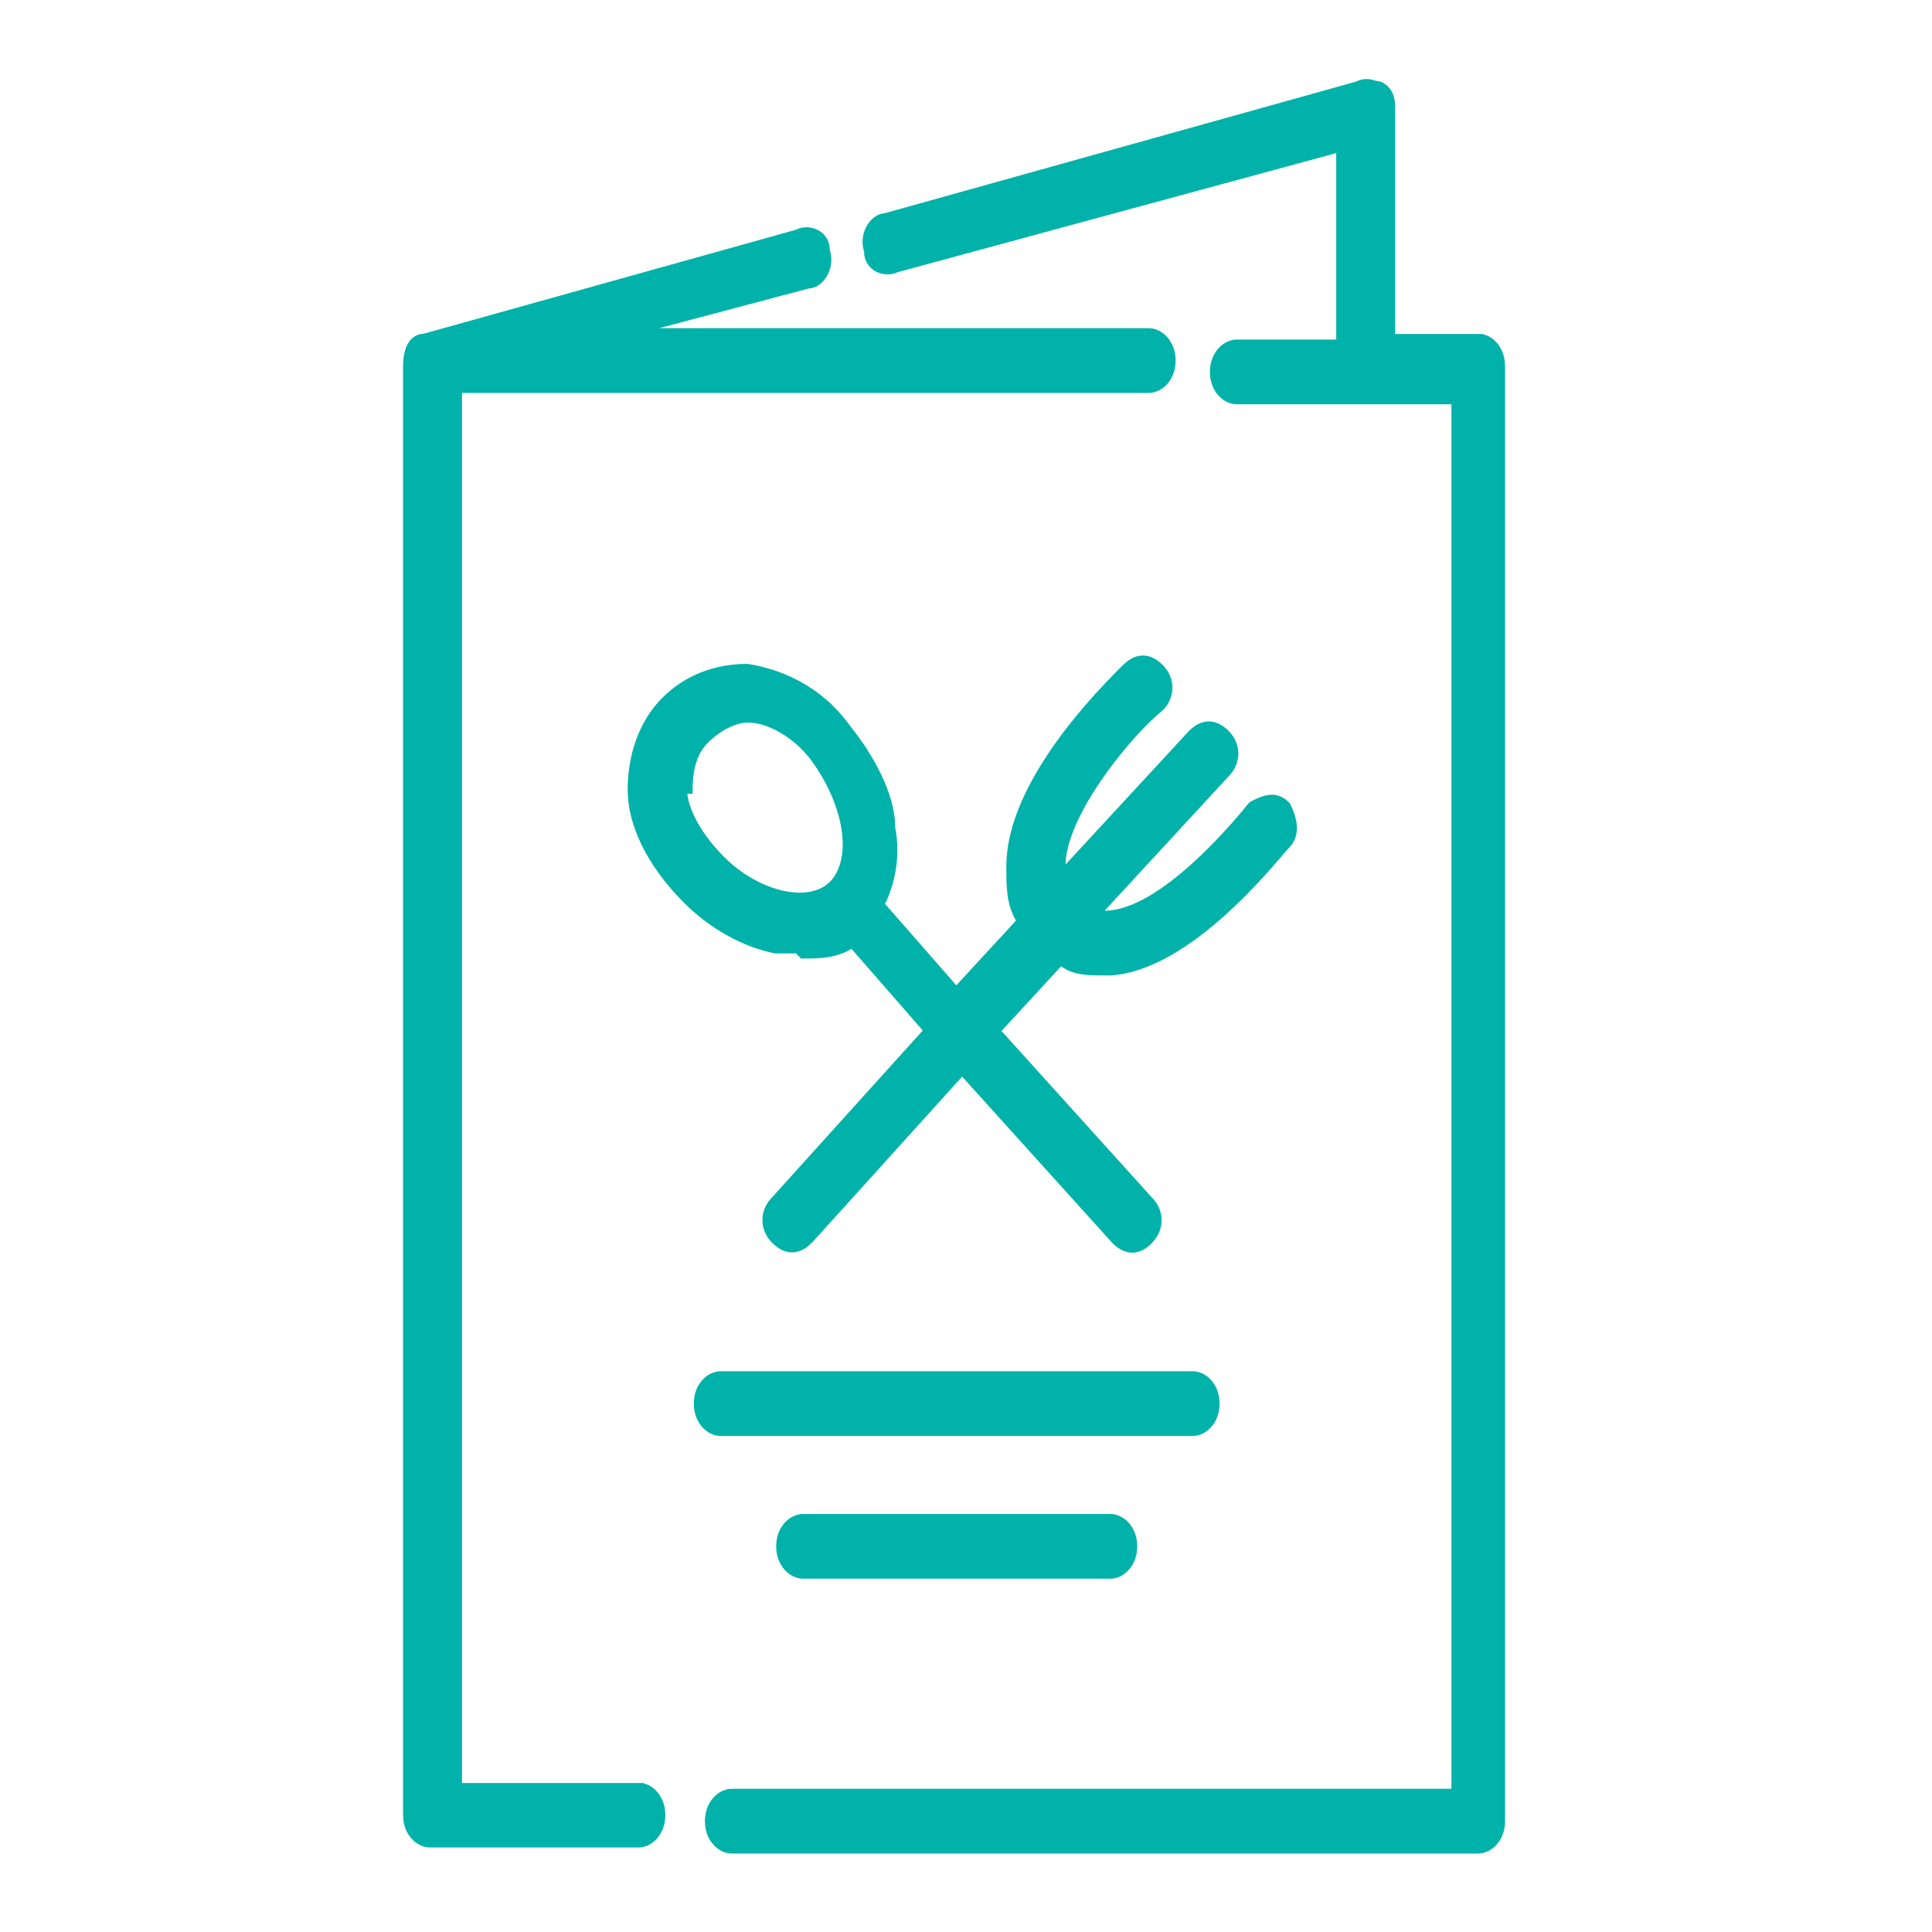 <svg xmlns="http://www.w3.org/2000/svg" fill="#01b2aa" viewBox="0 0 80 80"><path d="M26.66 73.86v-.03h-7.53V16.27h28.44c.53 0 1.11-.51 1.11-1.34s-.58-1.34-1.11-1.34H27.29l6.22-1.65c.25-.01.49-.16.66-.4.25-.34.32-.78.19-1.19 0-.34-.16-.62-.43-.79-.29-.18-.68-.2-.96-.05l-15.43 4.31c-.53.02-.85.51-.85 1.34v60c0 .83.58 1.34 1.11 1.34h8.64c.53 0 1.11-.51 1.11-1.34 0-.71-.42-1.19-.88-1.31Z"/><path d="M61.43 13.86v-.03h-3.66V4.48c0-.24 0-.81-.57-1.09l-.09-.02s-.09-.02-.15-.03c-.18-.05-.45-.14-.81.04L36.63 8.83c-.24.01-.48.16-.66.4-.25.34-.32.78-.19 1.19 0 .34.16.62.43.79.29.18.68.2.96.06l18.16-4.93v7.72h-4.12c-.53 0-1.11.51-1.11 1.34s.58 1.34 1.11 1.34h8.89v57.33H30.3c-.53 0-1.11.51-1.11 1.34s.58 1.34 1.11 1.34h30.91c.53 0 1.11-.51 1.11-1.34V15.16c0-.71-.42-1.19-.88-1.31Z"/><path d="m32.94 39.46.23.23h.08c.65 0 1.33 0 2.01-.4l2.95 3.38-6.24 6.91c-.26.26-.4.59-.4.94s.14.68.4.94c.53.53 1.12.53 1.65 0l6.22-6.88 6.22 6.89c.27.27.54.4.82.4s.56-.13.82-.4.4-.59.4-.94-.14-.68-.39-.93l-6.24-6.91 2.47-2.68c.5.38 1.16.38 1.8.38h.3c2.99-.24 6.03-3.77 7.05-4.96.14-.16.23-.27.29-.33.29-.29.53-.84.04-1.82l-.04-.05c-.56-.56-1.13-.27-1.59-.04l-.07.05c-.6.75-3.69 4.47-5.98 4.47l5.14-5.57c.53-.53.53-1.34 0-1.87s-1.12-.53-1.65 0l-5.11 5.53c.05-2.13 2.82-5.43 4.03-6.39.53-.53.53-1.34 0-1.87s-1.12-.53-1.65 0l-.08.08c-1.77 1.75-4.75 5.15-4.75 8.25 0 .87 0 1.56.4 2.25L39.6 40.8l-2.95-3.37c.48-1.01.62-2.14.42-3.15 0-1.7-1.3-3.52-1.86-4.21-1.26-1.76-2.99-2.38-4.25-2.58-1.41 0-2.61.48-3.55 1.42-.9.9-1.42 2.28-1.42 3.78s.81 3.16 2.33 4.69c1.07 1.07 2.44 1.84 3.78 2.1h.83Zm-2.96-3.98c-.87-.87-1.43-1.85-1.52-2.61h.22v-.2c0-.85.21-1.49.62-1.9.53-.53 1.16-.85 1.68-.85.83 0 1.91.64 2.57 1.51 1.35 1.8 1.74 3.94.91 4.98-.27.33-.68.52-1.21.55-1.03.05-2.32-.52-3.27-1.48ZM49.39 59.46c.53 0 1.11-.51 1.11-1.34s-.58-1.34-1.11-1.34H29.84c-.53 0-1.11.51-1.11 1.34s.58 1.34 1.11 1.34h19.55ZM33.25 62.69c-.53 0-1.11.51-1.11 1.34s.58 1.34 1.11 1.34h12.73c.53 0 1.11-.51 1.11-1.34s-.58-1.34-1.11-1.34H33.25Z"/></svg>